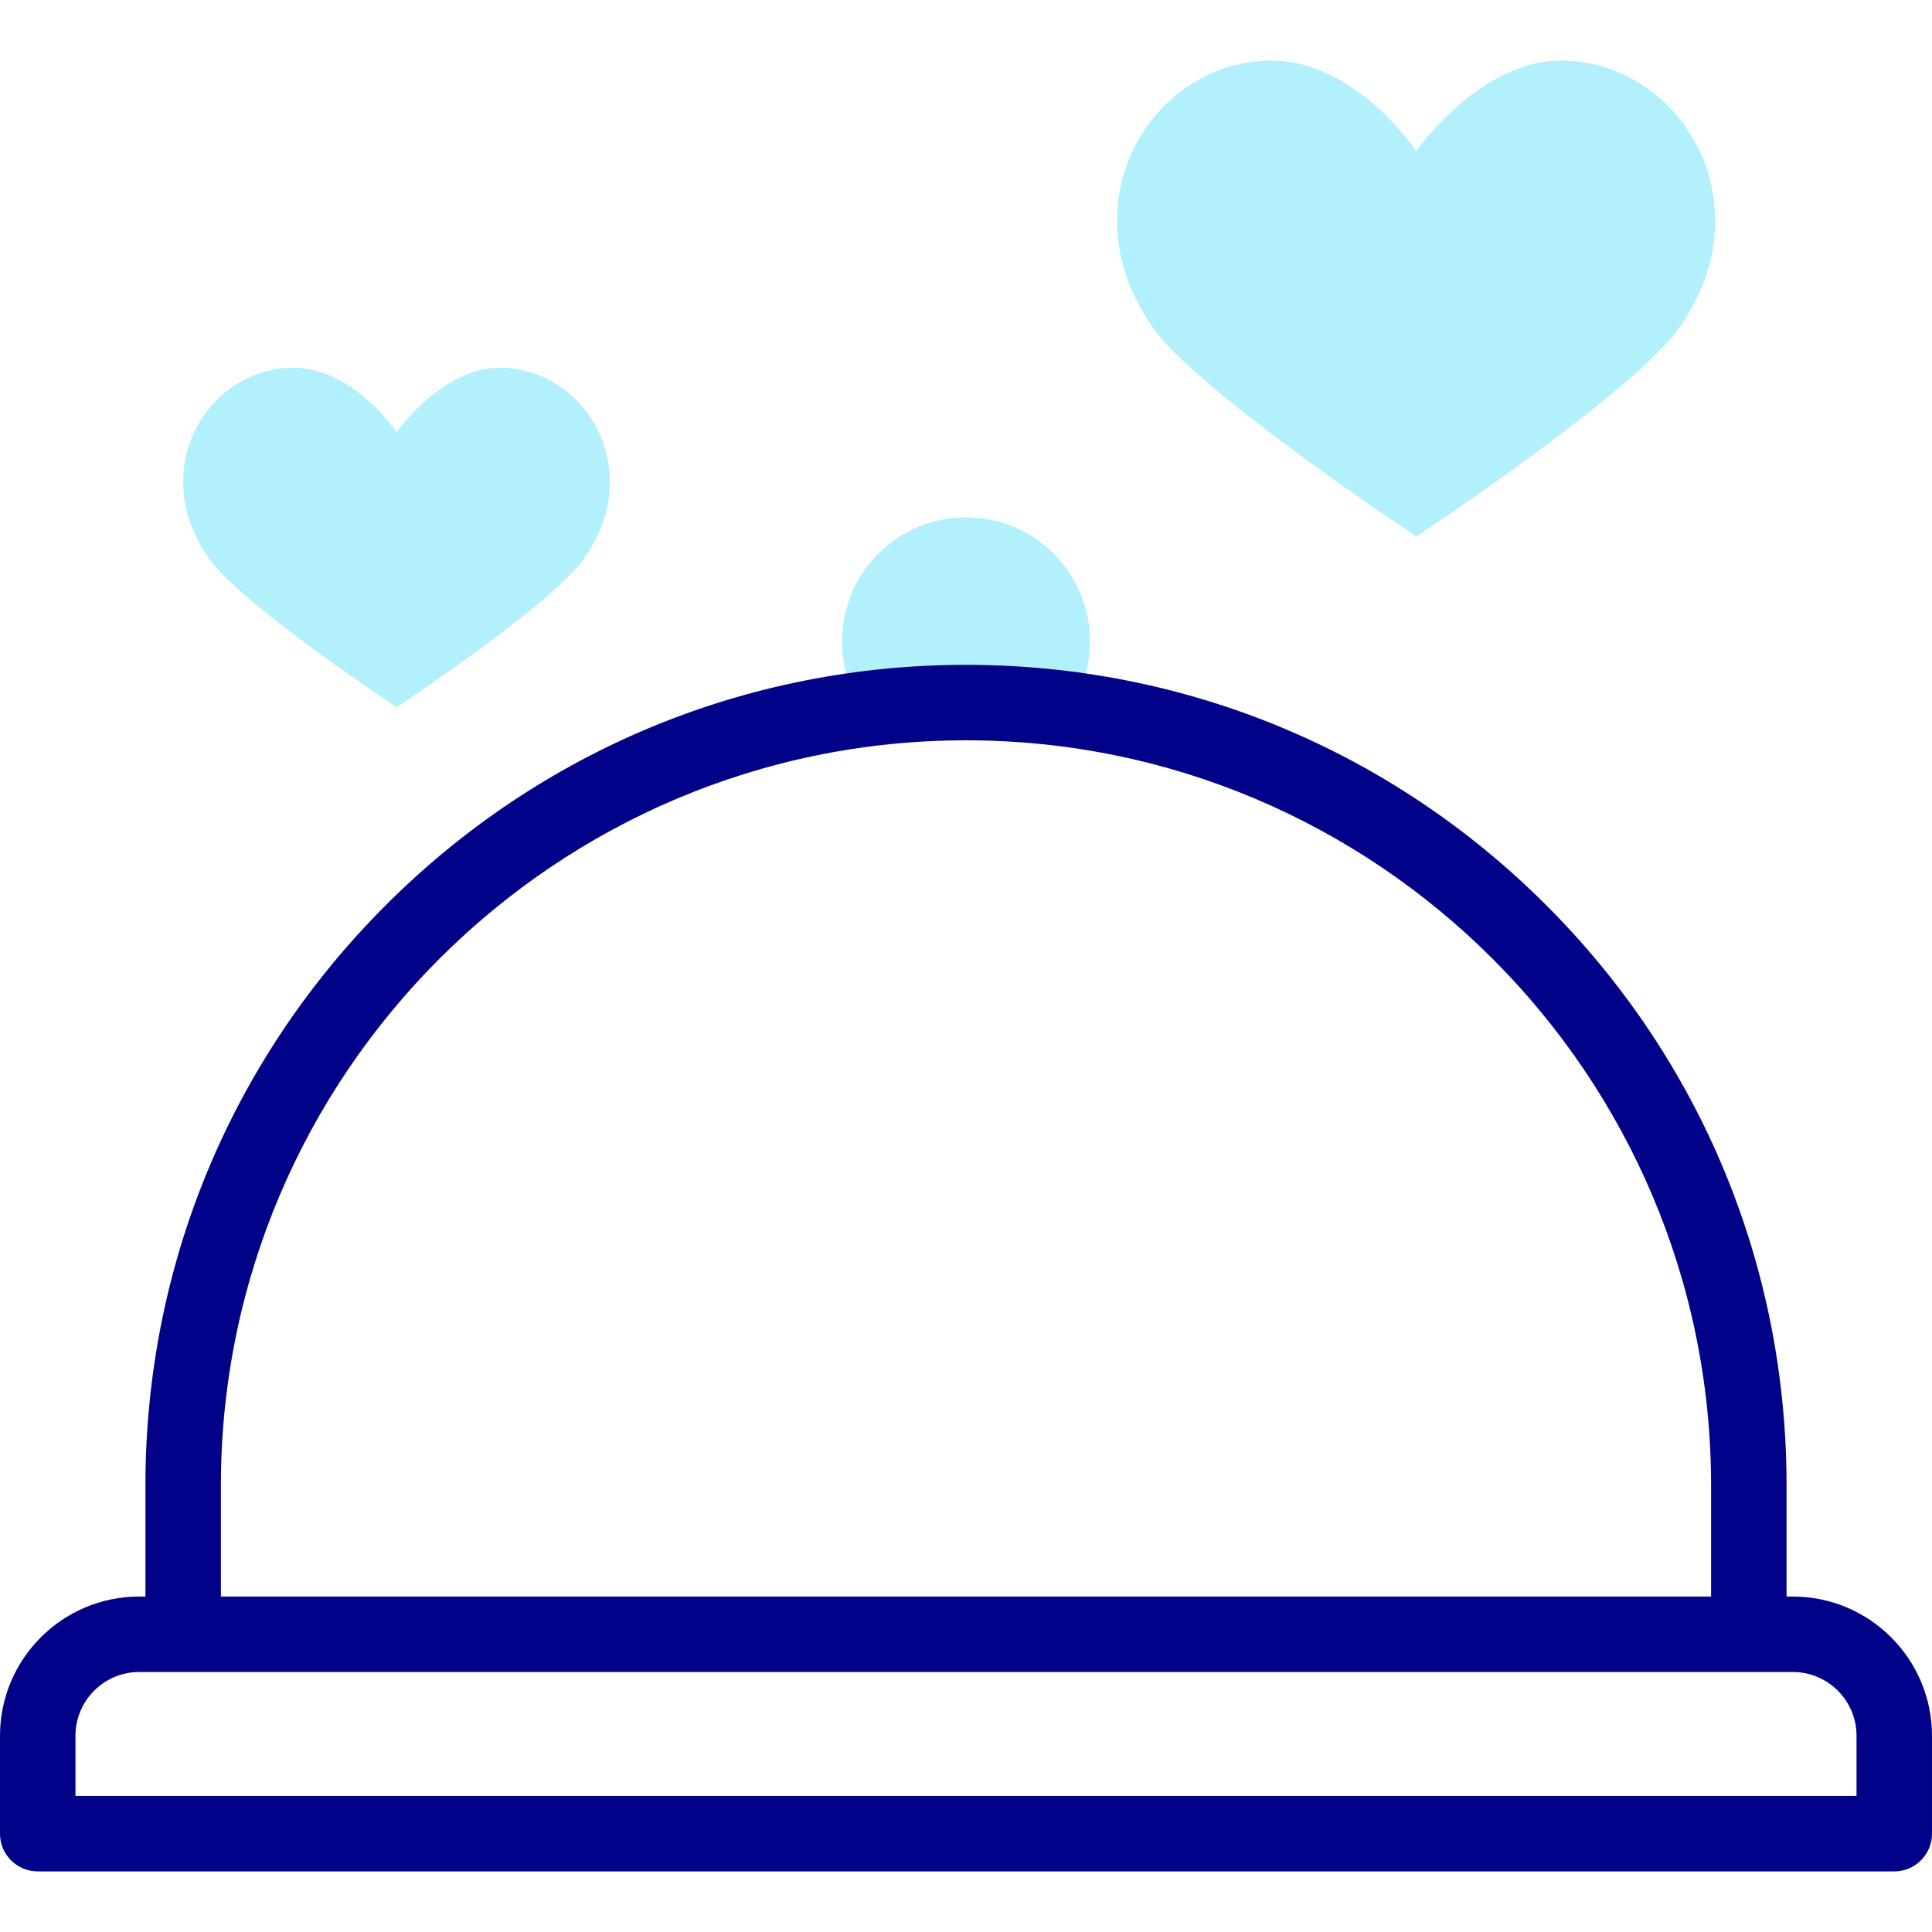 <svg id="Capa_1" enable-background="new 0 0 512 512" height="512" viewBox="0 0 512 512" width="512" xmlns="http://www.w3.org/2000/svg"><g><g><g><path d="m413.612 16.058c-21.478 0-38.329 23.97-38.329 23.97s-15.896-23.97-38.339-23.97c-21.83 0-39.656 18.021-40.823 39.841-.657 12.327 3.313 21.708 8.907 30.205 11.178 16.975 70.327 56.064 70.327 56.064s58.926-38.939 70.178-56.064c5.605-8.535 9.565-17.878 8.905-30.205-1.168-21.819-18.994-39.841-40.826-39.841z" fill="#b2f0fb"/></g><g><g><path d="m132.42 97.45c-15.324 0-27.347 17.102-27.347 17.102s-11.341-17.102-27.353-17.102c-15.575 0-28.293 12.858-29.126 28.425-.469 8.795 2.364 15.488 6.355 21.55 7.975 12.111 50.176 39.999 50.176 39.999s42.042-27.782 50.07-39.999c3.999-6.09 6.824-12.755 6.353-21.55-.834-15.568-13.552-28.425-29.128-28.425z" fill="#b2f0fb"/></g></g><g><path d="m227.396 186.195c-2.71-4.782-4.257-10.312-4.257-16.202 0-18.165 14.713-32.891 32.861-32.891s32.861 14.726 32.861 32.891c0 5.891-1.547 11.42-4.257 16.202" fill="#b2f0fb"/></g></g><path d="m475.125 423.101h-1.668v-29.454c0-58.085-22.619-112.693-63.691-153.765-41.073-41.072-95.681-63.692-153.766-63.692s-112.693 22.62-153.766 63.691c-41.072 41.072-63.691 95.68-63.691 153.765v29.454h-1.668c-20.333.001-36.875 16.554-36.875 36.9v25.941c0 5.523 4.477 10 10 10h492c5.522 0 10-4.477 10-10v-25.941c0-20.346-16.542-36.899-36.875-36.899zm-416.582-29.454c0-108.878 88.579-197.457 197.457-197.457s197.457 88.579 197.457 197.457v29.454h-394.914zm433.457 82.295h-472v-15.942c0-9.319 7.57-16.9 16.875-16.9h438.25c9.305 0 16.875 7.581 16.875 16.9z" fill="#020288"/></g></svg>